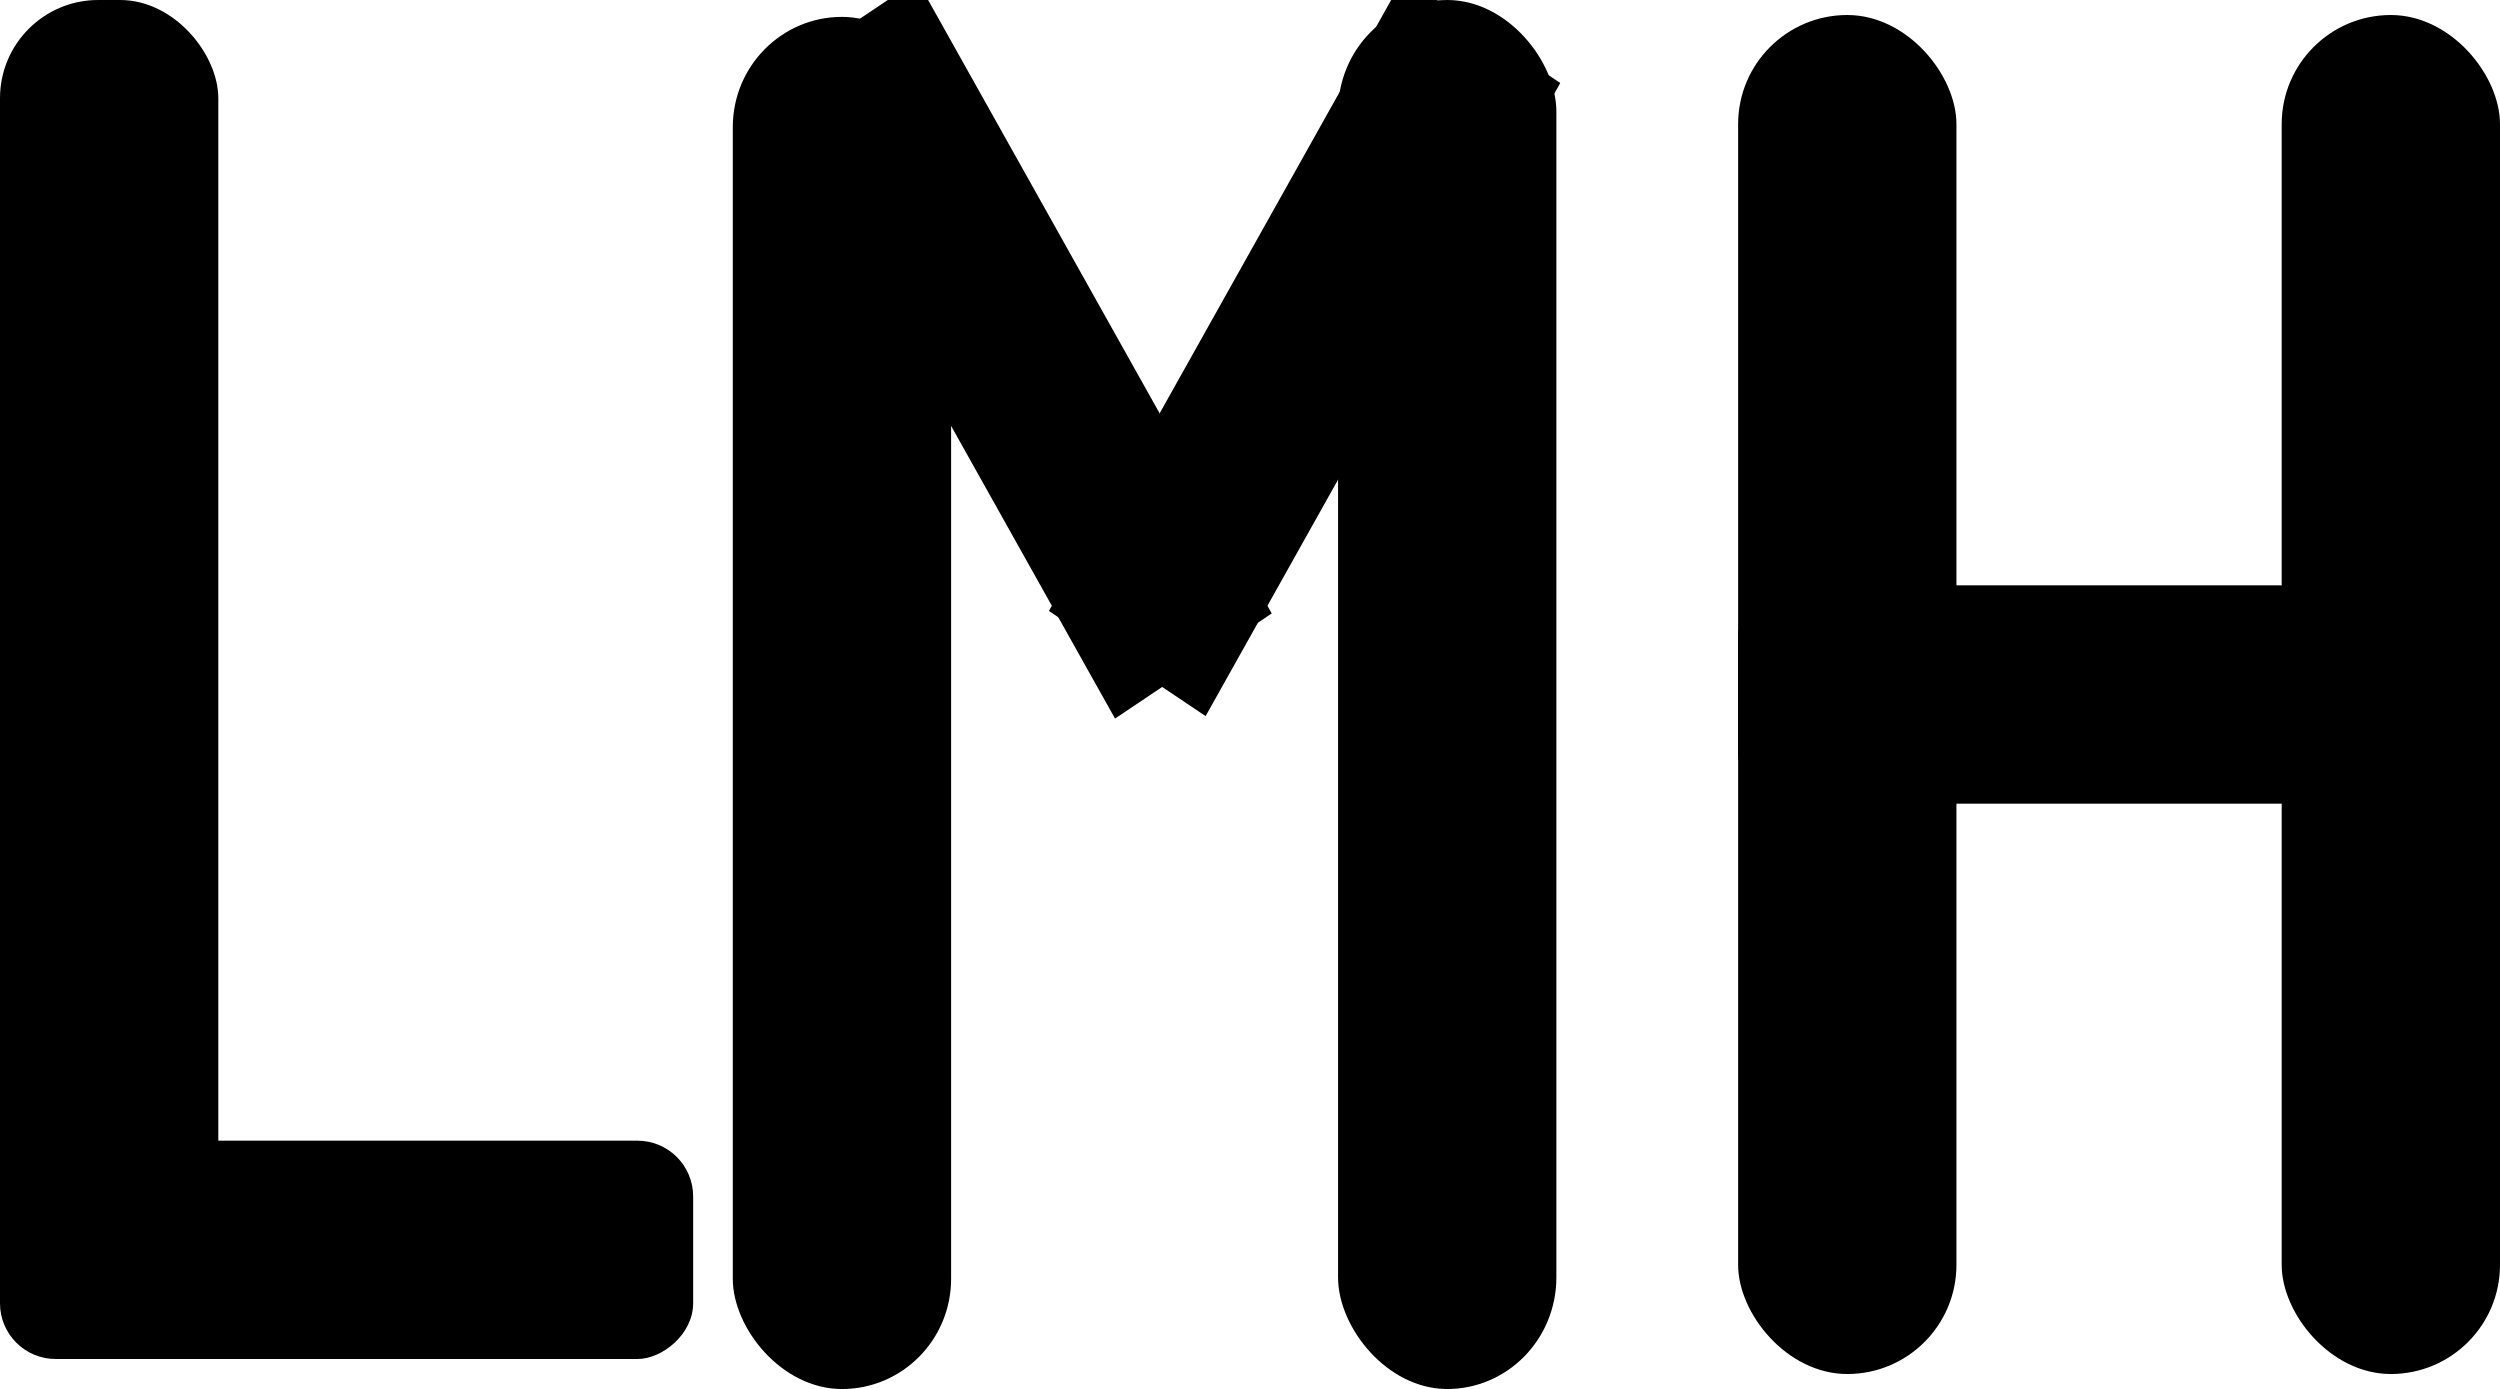 <?xml version="1.0" encoding="UTF-8" standalone="no"?>
<!-- Created with Inkscape (http://www.inkscape.org/) -->

<svg
   width="129.893mm"
   height="72.169mm"
   viewBox="0 0 129.893 72.169"
   version="1.1"
   id="svg5"
   inkscape:export-filename="LOGO LMH.svg"
   inkscape:export-xdpi="96"
   inkscape:export-ydpi="96"
   xmlns:inkscape="http://www.inkscape.org/namespaces/inkscape"
   xmlns:sodipodi="http://sodipodi.sourceforge.net/DTD/sodipodi-0.dtd"
   xmlns="http://www.w3.org/2000/svg"
   xmlns:svg="http://www.w3.org/2000/svg">
  <sodipodi:namedview
     id="namedview7"
     pagecolor="#ffffff"
     bordercolor="#666666"
     borderopacity="1.0"
     inkscape:showpageshadow="2"
     inkscape:pageopacity="0.0"
     inkscape:pagecheckerboard="0"
     inkscape:deskcolor="#d1d1d1"
     inkscape:document-units="mm"
     showgrid="false" />
  <defs
     id="defs2" />
  <g
     inkscape:label="Capa 1"
     inkscape:groupmode="layer"
     id="layer1"
     transform="translate(-5.955,-7.089)">
    <g
       id="g662"
       transform="translate(-24.82,-16.164)">
      <rect
         id="rect279"
         width="11.343"
         height="70.61"
         x="30.775"
         y="23.253"
         style="stroke-width:0.265"
         ry="5.104" />
      <rect
         id="rect279-0"
         width="11.343"
         height="36.014"
         x="-93.863"
         y="30.775"
         style="stroke-width:0.189"
         ry="2.893"
         transform="rotate(-90)" />
      <rect
         id="rect279-1"
         width="11.343"
         height="33.036"
         x="-65.009"
         y="121.083"
         style="stroke-width:0.181"
         ry="2.654"
         transform="rotate(-90)" />
      <rect
         id="rect279-44"
         width="11.343"
         height="71.293"
         x="68.849"
         y="24.13"
         style="stroke-width:0.266"
         ry="5.726" />
      <rect
         id="rect279-3"
         width="11.343"
         height="70.61"
         x="149.325"
         y="24.033"
         style="stroke-width:0.265"
         ry="5.671" />
      <rect
         id="rect279-2"
         width="11.343"
         height="70.61"
         x="121.083"
         y="24.033"
         style="stroke-width:0.265"
         ry="5.671" />
      <rect
         id="rect279-88"
         width="11.343"
         height="72.169"
         x="100.297"
         y="23.253"
         style="stroke-width:0.267"
         ry="5.797" />
      <rect
         id="rect279-44-1"
         width="9.808"
         height="37.68"
         x="47.961"
         y="62.323"
         style="stroke-width:0.196"
         ry="5.11"
         transform="matrix(0.83,-0.557,0.489,0.873,0,0)"
         rx="0" />
      <rect
         id="rect279-44-1-2"
         width="9.808"
         height="37.68"
         x="-111.455"
         y="-39.536"
         style="stroke-width:0.196"
         ry="5.11"
         transform="matrix(-0.83,-0.557,-0.489,0.873,0,0)"
         rx="0" />
    </g>
  </g>
</svg>
